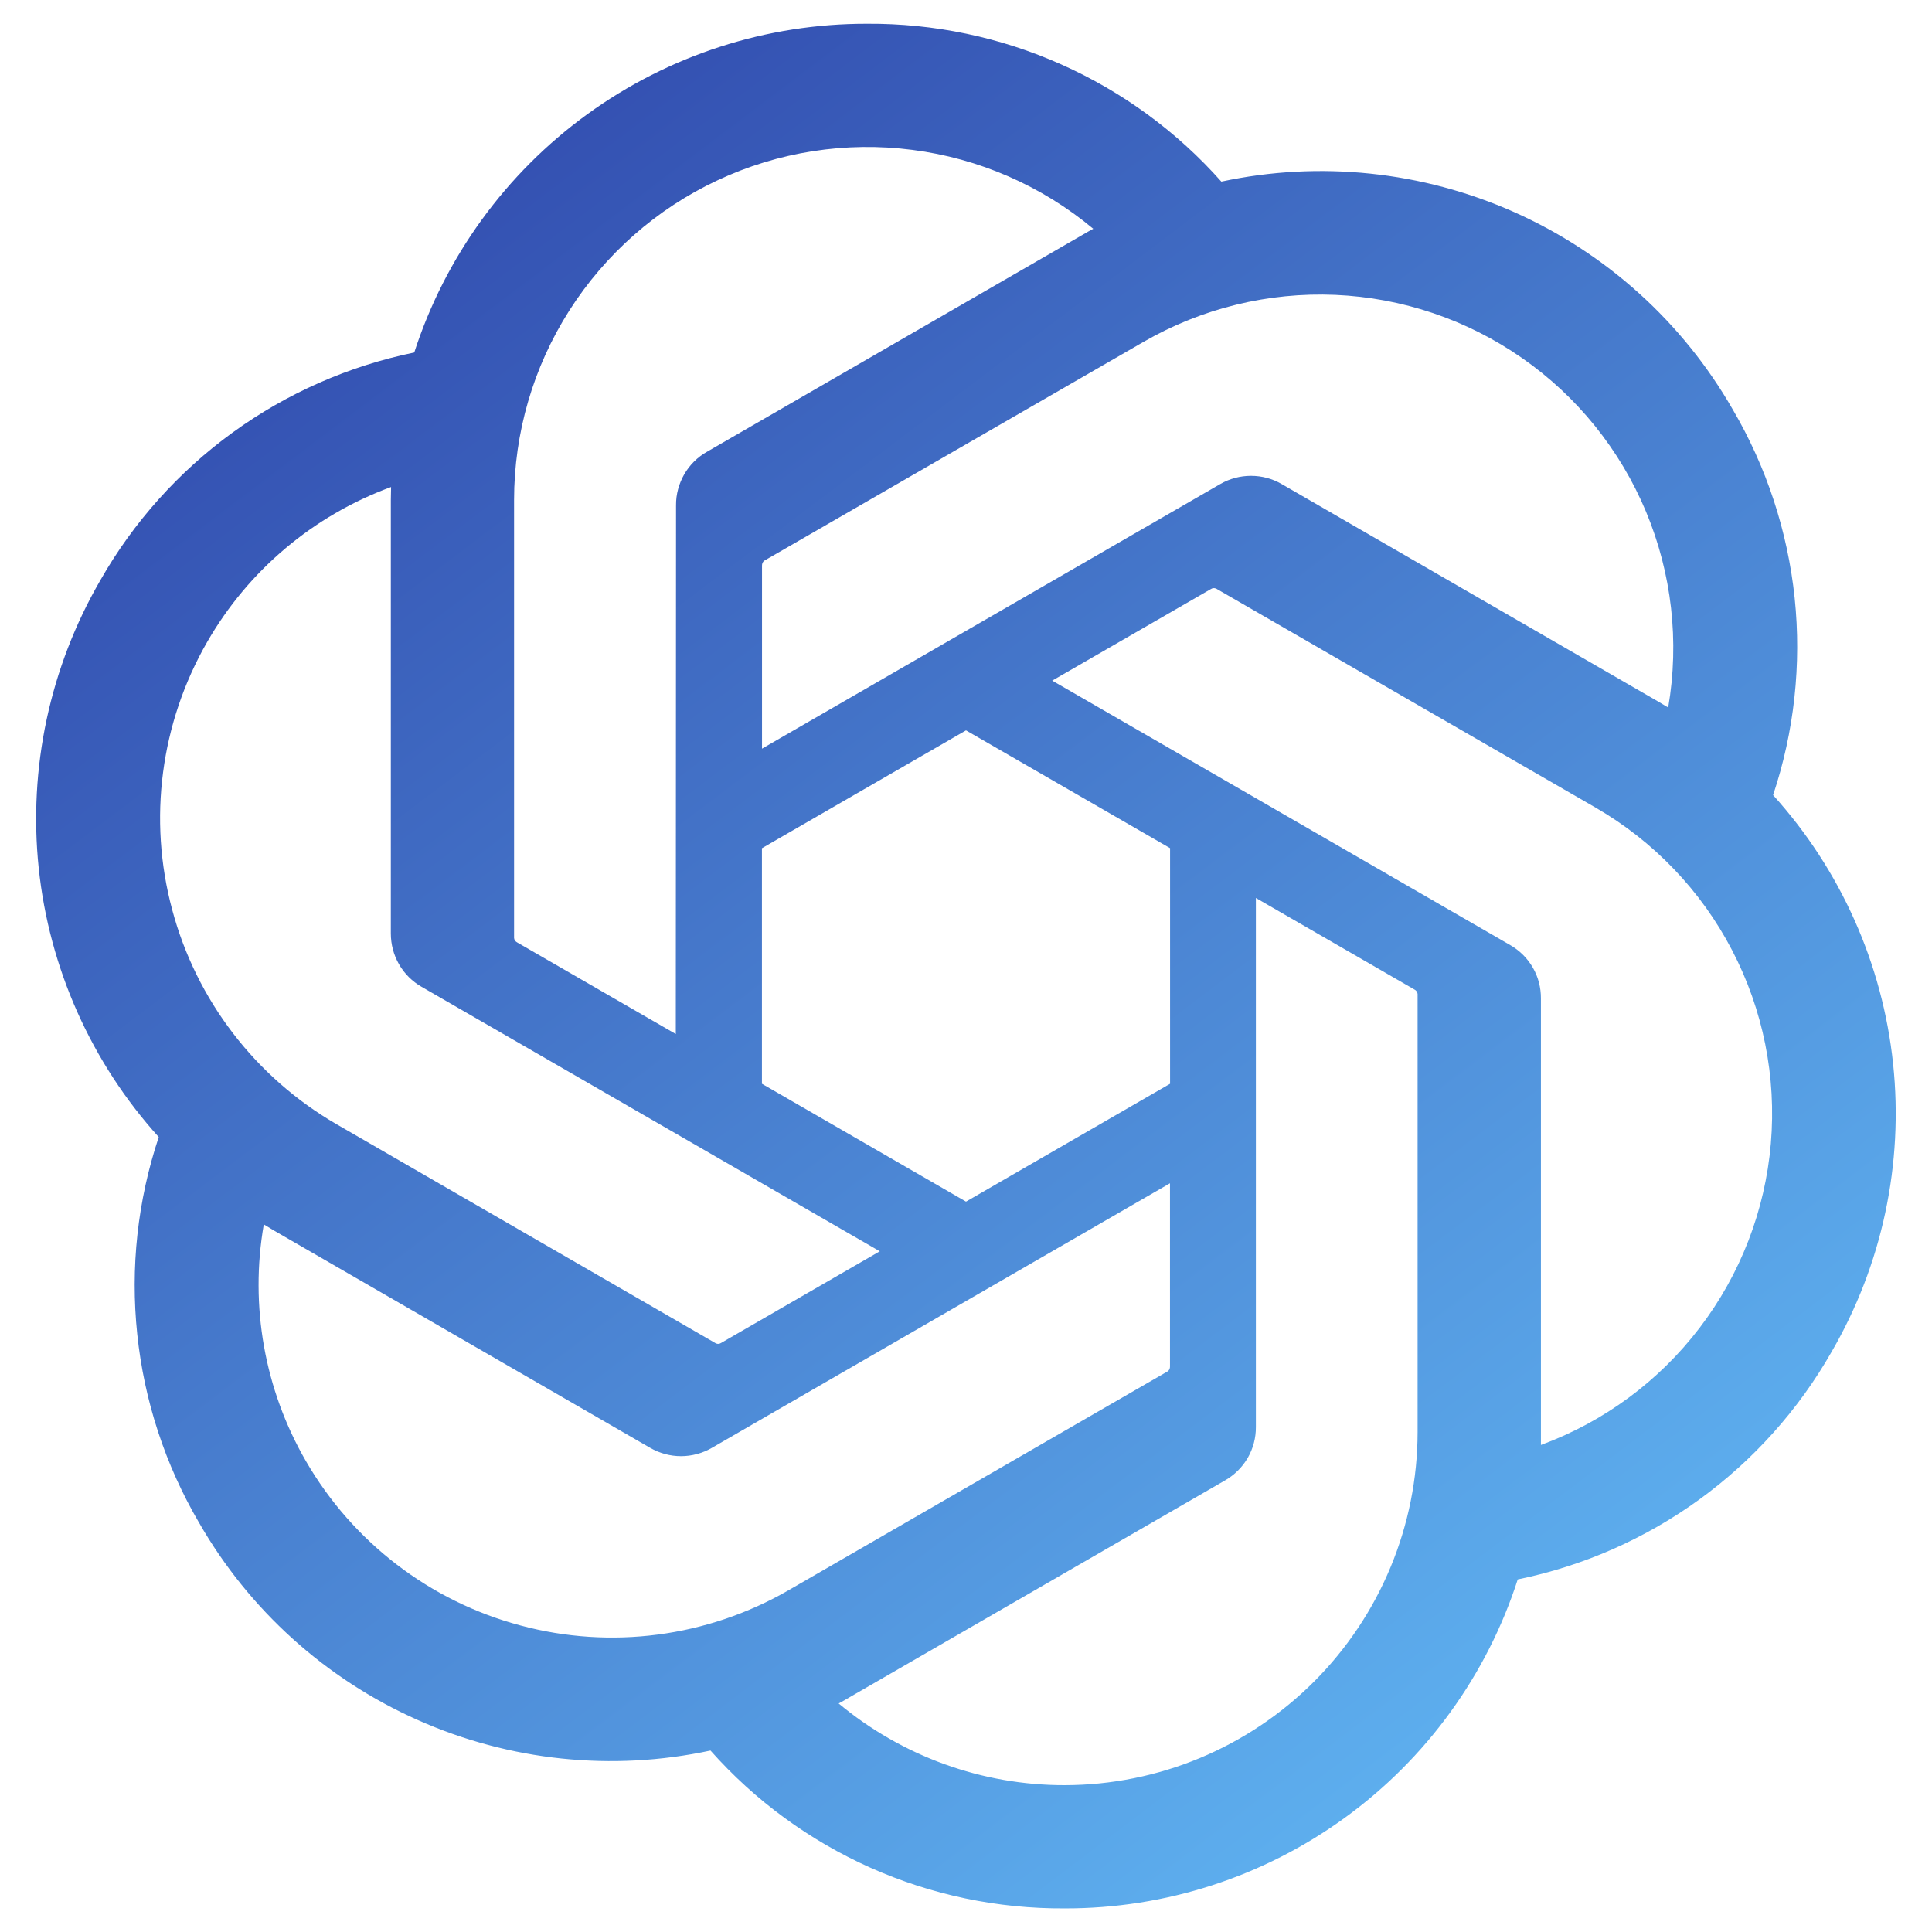 <svg width="24" height="24" viewBox="0 0 24 24" fill="none" xmlns="http://www.w3.org/2000/svg">
<path d="M22.026 9.877C22.289 9.089 22.38 8.254 22.294 7.428C22.207 6.601 21.945 5.803 21.525 5.087C20.903 4.002 19.952 3.144 18.81 2.635C17.668 2.127 16.394 1.994 15.172 2.256C14.621 1.635 13.943 1.139 13.185 0.801C12.426 0.462 11.604 0.29 10.773 0.295C9.524 0.292 8.305 0.686 7.294 1.42C6.283 2.154 5.531 3.19 5.146 4.379C4.332 4.546 3.563 4.885 2.89 5.373C2.218 5.861 1.657 6.487 1.246 7.209C0.619 8.29 0.351 9.542 0.481 10.785C0.612 12.028 1.134 13.198 1.972 14.125C1.709 14.913 1.618 15.748 1.705 16.575C1.791 17.401 2.053 18.199 2.473 18.916C3.095 20 4.046 20.858 5.188 21.366C6.33 21.875 7.604 22.008 8.826 21.746C9.377 22.367 10.055 22.863 10.814 23.202C11.572 23.54 12.394 23.712 13.225 23.707C14.475 23.71 15.694 23.316 16.706 22.581C17.718 21.847 18.47 20.81 18.854 19.62C19.668 19.454 20.437 19.115 21.11 18.627C21.782 18.139 22.343 17.513 22.754 16.791C23.381 15.71 23.648 14.458 23.517 13.215C23.386 11.973 22.864 10.804 22.026 9.877ZM13.227 22.176C12.201 22.178 11.207 21.818 10.418 21.161C10.454 21.142 10.516 21.107 10.557 21.082L15.218 18.39C15.335 18.323 15.432 18.227 15.5 18.11C15.567 17.994 15.602 17.861 15.601 17.727V11.155L17.572 12.293C17.582 12.298 17.591 12.305 17.598 12.315C17.604 12.324 17.609 12.335 17.61 12.347V17.789C17.609 18.951 17.146 20.066 16.325 20.888C15.503 21.711 14.389 22.174 13.227 22.176ZM3.8 18.15C3.286 17.262 3.101 16.221 3.277 15.21C3.312 15.231 3.372 15.268 3.415 15.293L8.077 17.986C8.193 18.053 8.325 18.089 8.46 18.089C8.594 18.089 8.727 18.053 8.843 17.986L14.534 14.699V16.975C14.535 16.986 14.532 16.998 14.527 17.009C14.523 17.019 14.515 17.028 14.506 17.035L9.793 19.756C8.785 20.337 7.588 20.494 6.465 20.192C5.341 19.892 4.383 19.157 3.8 18.15ZM2.574 7.974C3.086 7.084 3.894 6.404 4.858 6.05C4.858 6.09 4.855 6.161 4.855 6.211V11.596C4.855 11.73 4.89 11.863 4.957 11.979C5.024 12.096 5.121 12.192 5.238 12.259L10.929 15.544L8.959 16.682C8.949 16.689 8.938 16.692 8.927 16.694C8.915 16.695 8.903 16.693 8.893 16.688L4.18 13.965C3.174 13.382 2.439 12.425 2.139 11.301C1.837 10.178 1.994 8.982 2.574 7.974ZM18.762 11.741L13.071 8.455L15.041 7.318C15.051 7.311 15.062 7.307 15.074 7.306C15.085 7.305 15.097 7.307 15.108 7.312L19.82 10.032C20.542 10.449 21.131 11.063 21.516 11.803C21.902 12.542 22.069 13.376 21.998 14.207C21.927 15.037 21.62 15.831 21.114 16.494C20.609 17.157 19.925 17.662 19.142 17.95C19.142 17.909 19.142 17.838 19.142 17.789V12.404C19.143 12.27 19.109 12.137 19.042 12.021C18.975 11.904 18.878 11.808 18.762 11.741ZM20.723 8.789C20.689 8.768 20.628 8.732 20.585 8.707L15.923 6.014C15.807 5.946 15.675 5.911 15.54 5.911C15.406 5.911 15.274 5.946 15.157 6.014L9.466 9.3V7.025C9.466 7.013 9.468 7.002 9.473 6.991C9.478 6.981 9.485 6.971 9.494 6.965L14.207 4.246C14.929 3.83 15.754 3.628 16.587 3.663C17.419 3.699 18.224 3.971 18.908 4.448C19.592 4.924 20.125 5.586 20.447 6.355C20.768 7.124 20.864 7.968 20.723 8.789ZM8.395 12.845L6.424 11.707C6.414 11.702 6.405 11.694 6.398 11.685C6.392 11.676 6.387 11.665 6.386 11.653V6.211C6.386 5.377 6.624 4.561 7.072 3.858C7.52 3.155 8.158 2.593 8.913 2.24C9.668 1.886 10.508 1.755 11.335 1.862C12.161 1.968 12.941 2.308 13.581 2.842C13.546 2.861 13.484 2.895 13.443 2.92L8.781 5.613C8.664 5.679 8.567 5.776 8.5 5.892C8.433 6.009 8.397 6.141 8.398 6.275L8.395 12.845ZM9.465 10.537L12 9.073L14.535 10.536V13.463L12 14.927L9.465 13.463V10.537Z" fill="url(#paint0_linear_46_1046)"/>
<defs>
<linearGradient id="paint0_linear_46_1046" x1="19" y1="21.5" x2="5" y2="3" gradientUnits="userSpaceOnUse">
<stop stop-color="#5EB0EF"/>
<stop offset="0.51" stop-color="#4980D0"/>
<stop offset="1" stop-color="#3451B2"/>
</linearGradient>
</defs>
</svg>
